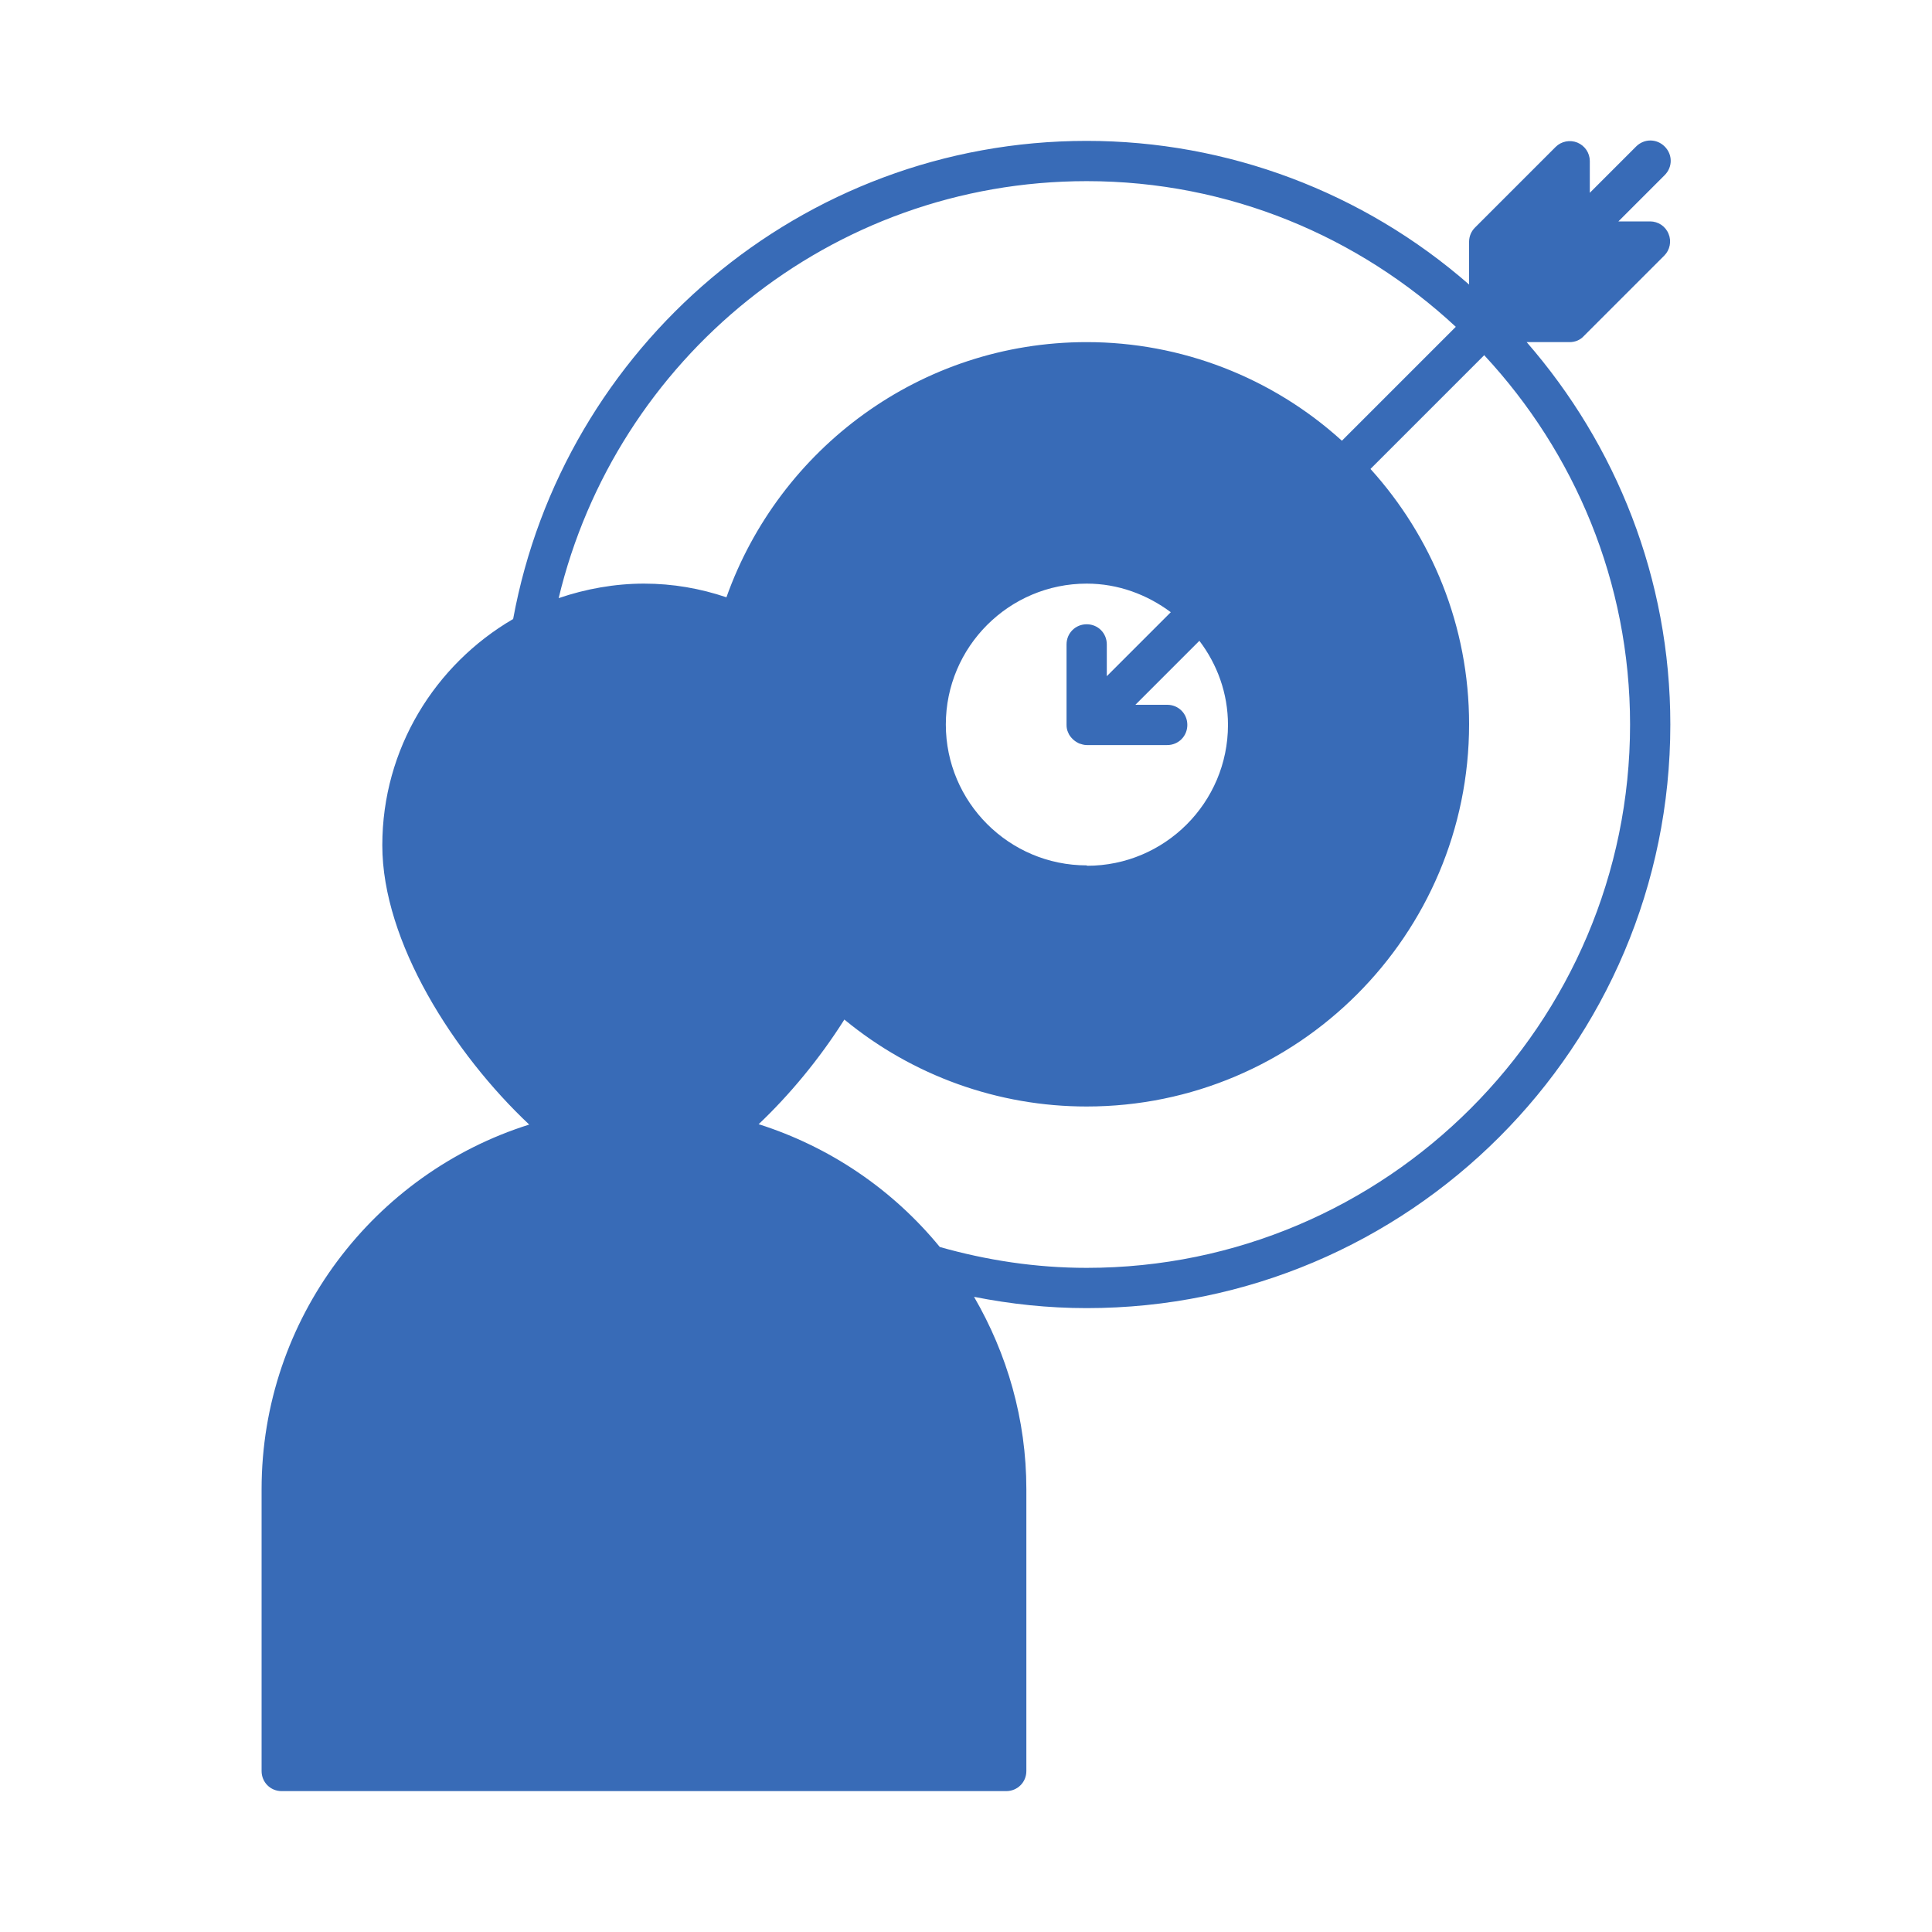 <svg width="25" height="25" viewBox="0 0 25 25" fill="none" xmlns="http://www.w3.org/2000/svg">
<path d="M3.385 19.271V22.917C3.385 23.062 3.499 23.177 3.645 23.177H13.02C13.166 23.177 13.281 23.062 13.281 22.917V19.271C13.281 18.365 13.031 17.516 12.604 16.781C13.078 16.875 13.562 16.927 14.062 16.927C18.229 16.927 21.614 13.542 21.614 9.375C21.614 7.484 20.911 5.755 19.755 4.427H20.312C20.38 4.427 20.447 4.401 20.494 4.349L21.536 3.307C21.572 3.271 21.596 3.225 21.606 3.175C21.616 3.125 21.611 3.073 21.591 3.026C21.572 2.978 21.539 2.938 21.497 2.909C21.454 2.881 21.405 2.865 21.354 2.865H20.942L21.541 2.266C21.645 2.162 21.645 2 21.541 1.896C21.437 1.792 21.275 1.792 21.171 1.896L20.572 2.495V2.083C20.572 2.032 20.556 1.982 20.528 1.94C20.499 1.898 20.459 1.865 20.411 1.845C20.364 1.826 20.312 1.821 20.262 1.831C20.212 1.841 20.166 1.865 20.13 1.901L19.088 2.943C19.039 2.991 19.011 3.056 19.01 3.125V3.682C17.64 2.484 15.882 1.823 14.062 1.823C10.364 1.823 7.286 4.495 6.64 8.01C5.63 8.599 4.947 9.688 4.947 10.938C4.947 12.188 5.874 13.636 6.848 14.552C4.843 15.182 3.385 17.062 3.385 19.271ZM14.062 11.198C13.057 11.198 12.239 10.38 12.239 9.375C12.239 8.37 13.057 7.552 14.062 7.552C14.468 7.552 14.843 7.693 15.15 7.922L14.322 8.75V8.339C14.322 8.193 14.208 8.078 14.062 8.078C13.916 8.078 13.801 8.193 13.801 8.339V9.38C13.801 9.417 13.807 9.448 13.822 9.479C13.833 9.51 13.854 9.537 13.88 9.563C13.906 9.589 13.932 9.604 13.963 9.62C13.994 9.63 14.025 9.641 14.062 9.641H15.104C15.249 9.641 15.364 9.526 15.364 9.38C15.364 9.234 15.249 9.12 15.104 9.12H14.692L15.52 8.292C15.749 8.594 15.89 8.969 15.89 9.38C15.89 10.386 15.072 11.203 14.067 11.203L14.062 11.198ZM19.208 4.599C20.374 5.854 21.093 7.531 21.093 9.375C21.093 13.25 17.937 16.406 14.062 16.406C13.4 16.406 12.765 16.307 12.161 16.136C11.55 15.39 10.736 14.839 9.817 14.547C10.213 14.172 10.604 13.703 10.926 13.193C11.809 13.921 12.918 14.319 14.062 14.318C16.791 14.318 19.01 12.099 19.01 9.37C19.01 8.099 18.525 6.943 17.734 6.068L19.208 4.594V4.599ZM14.062 2.344C15.906 2.344 17.583 3.063 18.838 4.229L17.364 5.703C16.46 4.882 15.283 4.427 14.062 4.427C11.911 4.427 10.083 5.807 9.4 7.729C9.062 7.615 8.708 7.552 8.333 7.552C7.958 7.552 7.577 7.62 7.229 7.74C7.968 4.651 10.744 2.344 14.062 2.344Z" fill="#386BB7"/>
</svg>
